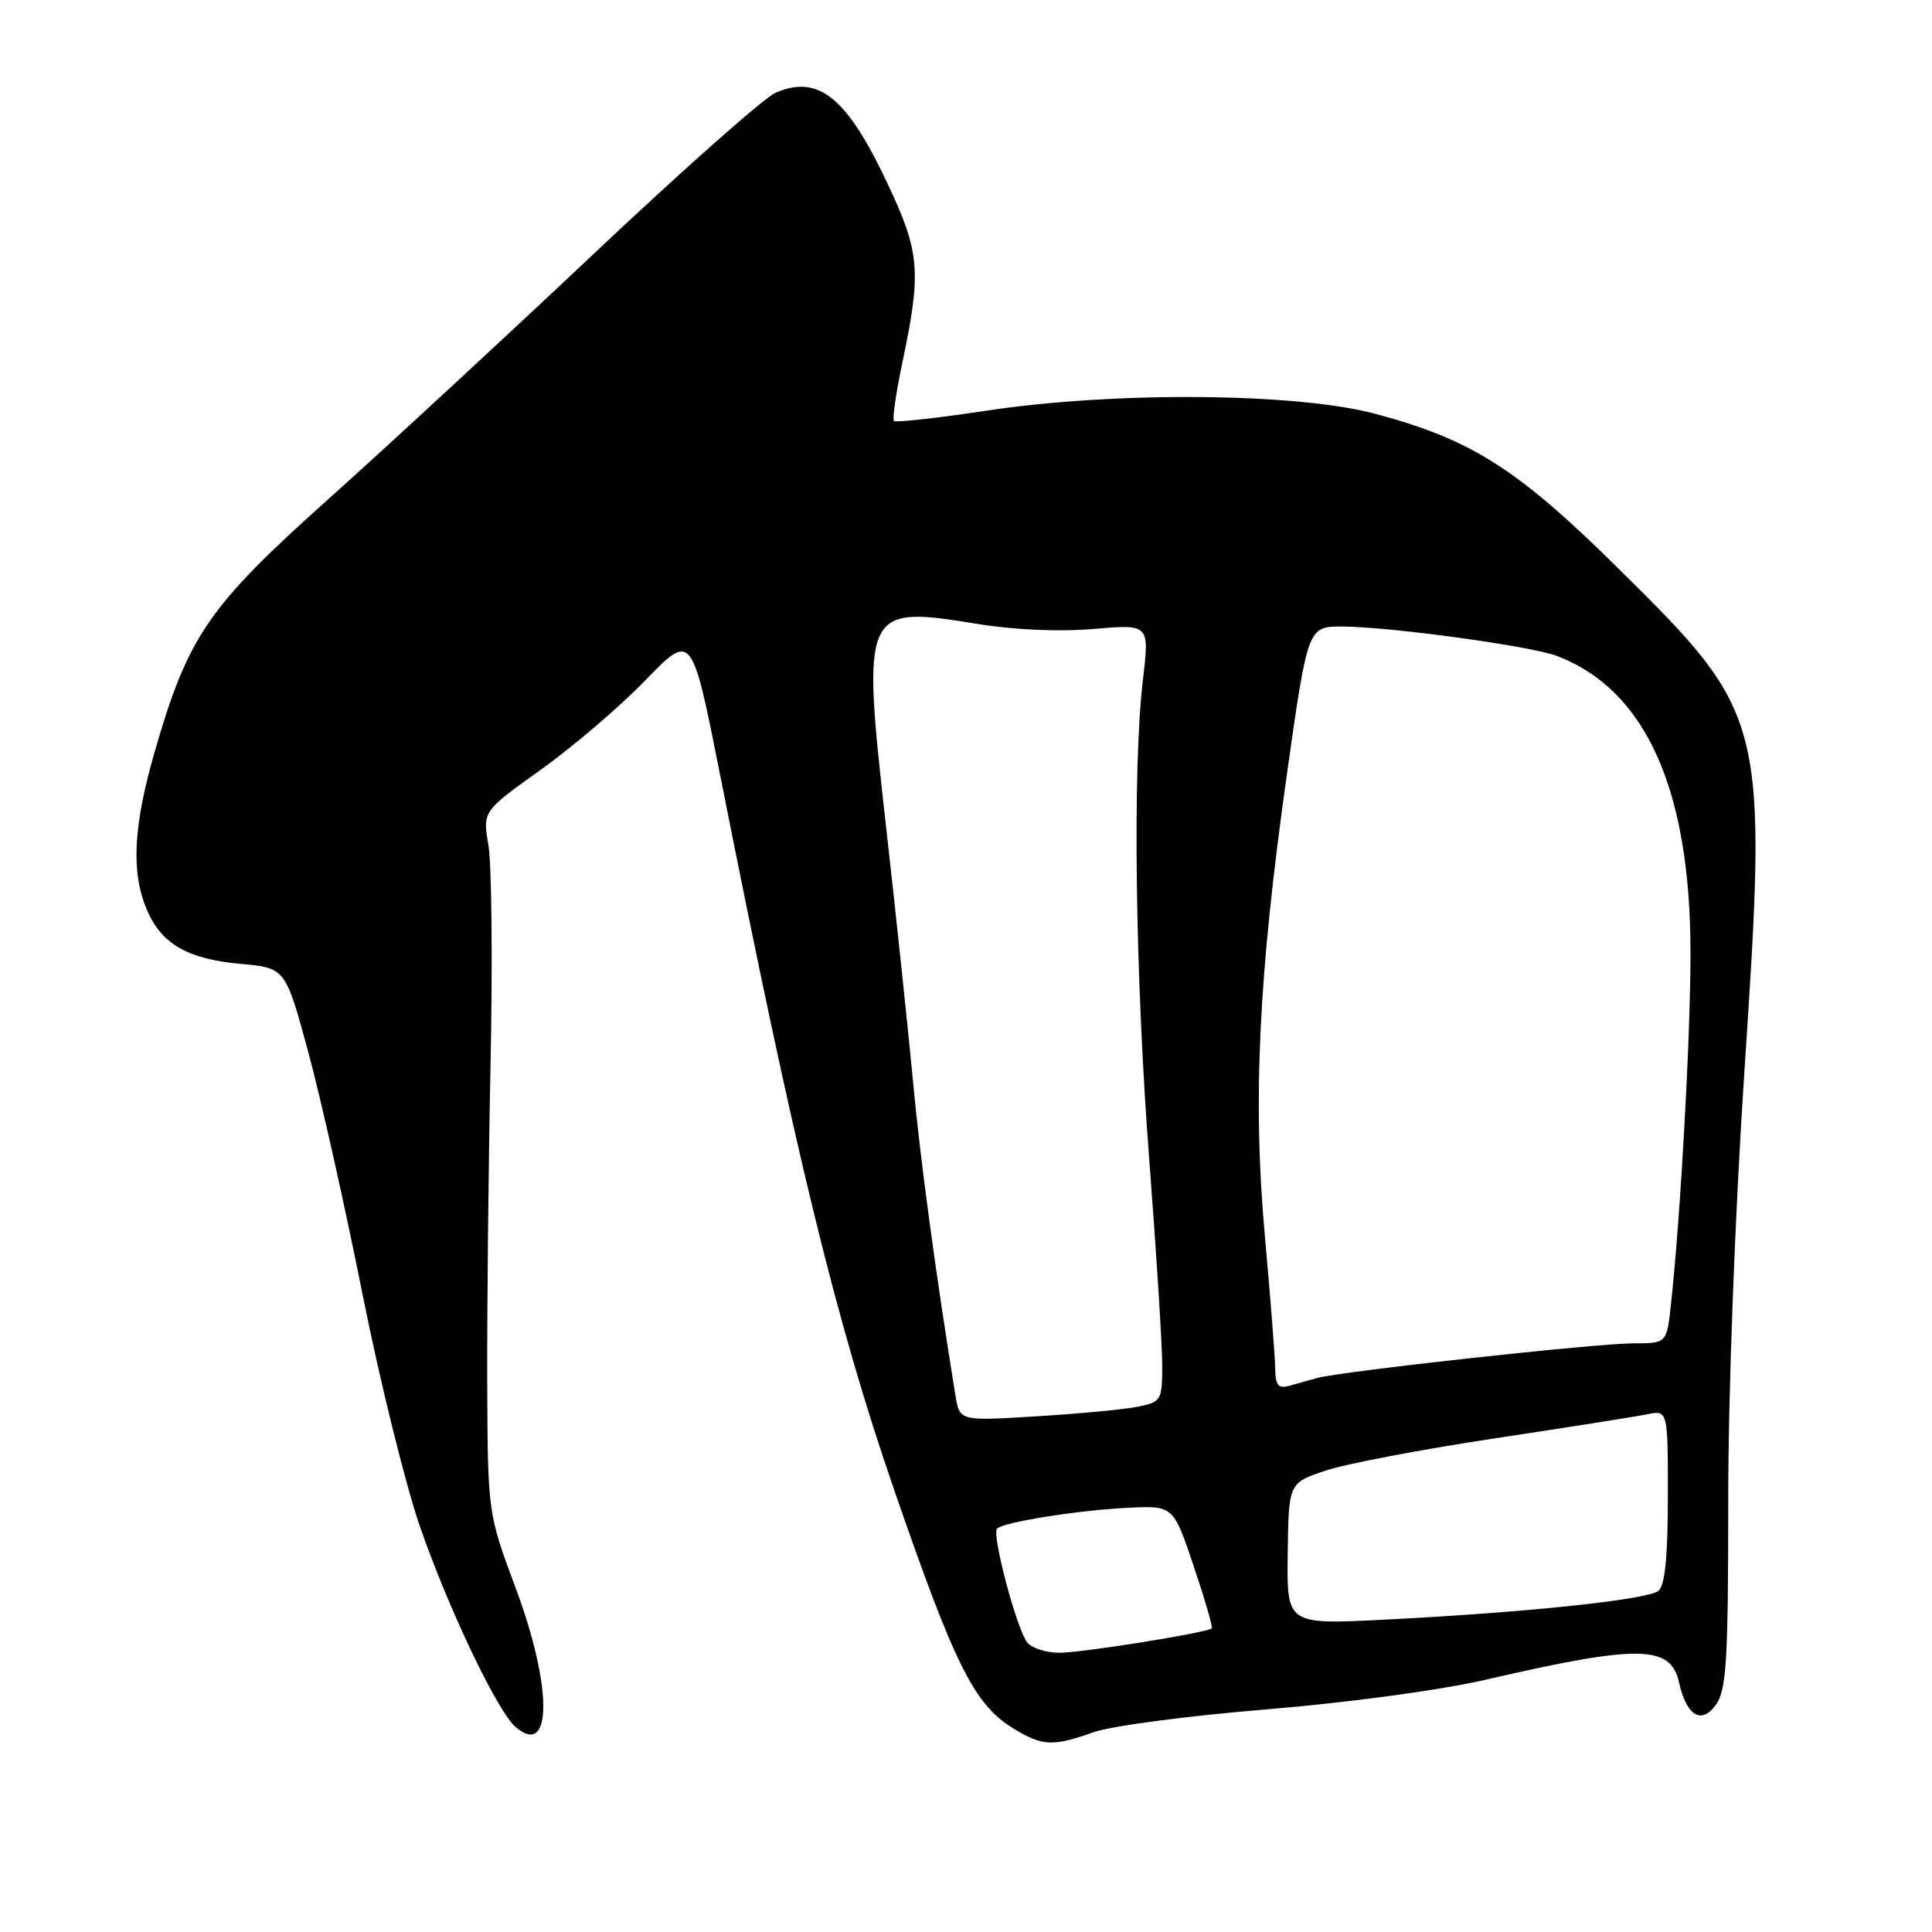 <?xml version="1.0" encoding="UTF-8" standalone="no"?>
<!DOCTYPE svg PUBLIC "-//W3C//DTD SVG 1.1//EN" "http://www.w3.org/Graphics/SVG/1.1/DTD/svg11.dtd" >
<svg xmlns="http://www.w3.org/2000/svg" xmlns:xlink="http://www.w3.org/1999/xlink" version="1.1" viewBox="0 0 256 256">
 <g >
 <path fill="currentColor"
d=" M 144.96 229.51 C 147.28 228.69 157.58 227.34 167.84 226.50 C 178.64 225.61 190.92 223.95 197.00 222.54 C 217.13 217.89 221.39 217.95 222.48 222.93 C 223.47 227.40 225.48 228.58 227.41 225.83 C 228.76 223.90 229.00 219.83 229.00 199.03 C 228.99 184.61 229.88 161.11 231.14 142.00 C 234.23 95.43 234.05 94.72 214.62 75.50 C 201.13 62.15 195.07 58.28 182.31 54.85 C 171.86 52.04 147.76 51.84 130.69 54.42 C 124.19 55.40 118.68 56.01 118.45 55.78 C 118.22 55.55 118.73 52.02 119.59 47.93 C 122.11 35.94 121.90 33.44 117.59 24.30 C 112.21 12.87 108.44 9.82 102.75 12.30 C 101.24 12.96 90.44 22.53 78.75 33.56 C 67.06 44.59 51.18 59.27 43.46 66.18 C 27.66 80.31 24.95 84.24 20.56 99.39 C 17.67 109.35 17.34 115.49 19.42 120.45 C 21.34 125.06 24.81 127.08 31.88 127.72 C 37.82 128.26 37.82 128.26 40.84 139.38 C 42.50 145.50 45.73 159.91 48.02 171.41 C 50.31 182.91 53.75 196.82 55.66 202.32 C 59.51 213.39 65.98 226.91 68.37 228.89 C 73.22 232.92 73.19 223.43 68.31 210.37 C 64.63 200.50 64.63 200.50 64.56 183.00 C 64.53 173.38 64.72 154.47 65.00 141.00 C 65.28 127.53 65.15 114.47 64.72 112.00 C 63.95 107.50 63.95 107.50 71.65 102.00 C 75.89 98.97 82.13 93.64 85.52 90.14 C 91.67 83.79 91.67 83.79 95.41 102.64 C 105.33 152.75 110.78 175.12 118.51 197.50 C 126.53 220.74 129.10 225.87 134.29 229.04 C 138.15 231.39 139.48 231.45 144.96 229.51 Z  M 136.14 217.67 C 134.75 215.99 131.37 203.30 132.12 202.55 C 132.99 201.68 142.88 200.11 149.48 199.79 C 155.47 199.50 155.47 199.50 158.16 207.49 C 159.64 211.89 160.72 215.61 160.57 215.76 C 160.00 216.34 143.38 219.00 140.37 219.00 C 138.65 219.00 136.75 218.40 136.14 217.67 Z  M 170.63 205.89 C 170.75 196.50 170.75 196.50 175.63 194.87 C 178.31 193.97 188.38 192.05 198.00 190.60 C 207.62 189.15 216.74 187.71 218.25 187.40 C 221.00 186.84 221.00 186.84 221.00 198.30 C 221.00 206.25 220.62 210.07 219.75 210.79 C 218.31 211.97 202.35 213.66 183.50 214.61 C 170.50 215.27 170.50 215.27 170.63 205.89 Z  M 126.60 184.90 C 124.00 168.89 121.93 153.57 121.00 143.50 C 120.38 136.90 118.76 121.51 117.38 109.29 C 114.16 80.64 114.36 80.19 129.42 82.66 C 134.38 83.47 140.36 83.73 144.91 83.34 C 152.32 82.70 152.32 82.70 151.44 90.10 C 150.05 101.75 150.42 129.48 152.29 153.77 C 153.23 166.02 154.00 178.23 154.00 180.90 C 154.00 185.57 153.88 185.77 150.75 186.40 C 148.96 186.76 142.92 187.33 137.32 187.67 C 127.15 188.30 127.15 188.30 126.60 184.90 Z  M 168.97 181.32 C 168.95 179.77 168.34 171.97 167.62 164.00 C 165.97 145.91 166.75 129.31 170.50 102.75 C 173.29 83.00 173.29 83.00 177.90 83.02 C 184.23 83.05 202.88 85.61 206.32 86.92 C 218.07 91.42 224.00 104.61 224.00 126.27 C 224.00 137.43 222.69 161.05 221.42 172.75 C 220.86 178.00 220.86 178.00 216.43 178.00 C 211.53 178.00 177.67 181.71 174.50 182.60 C 173.40 182.91 171.71 183.38 170.75 183.65 C 169.39 184.03 168.99 183.51 168.97 181.32 Z "/>
</g>
</svg>